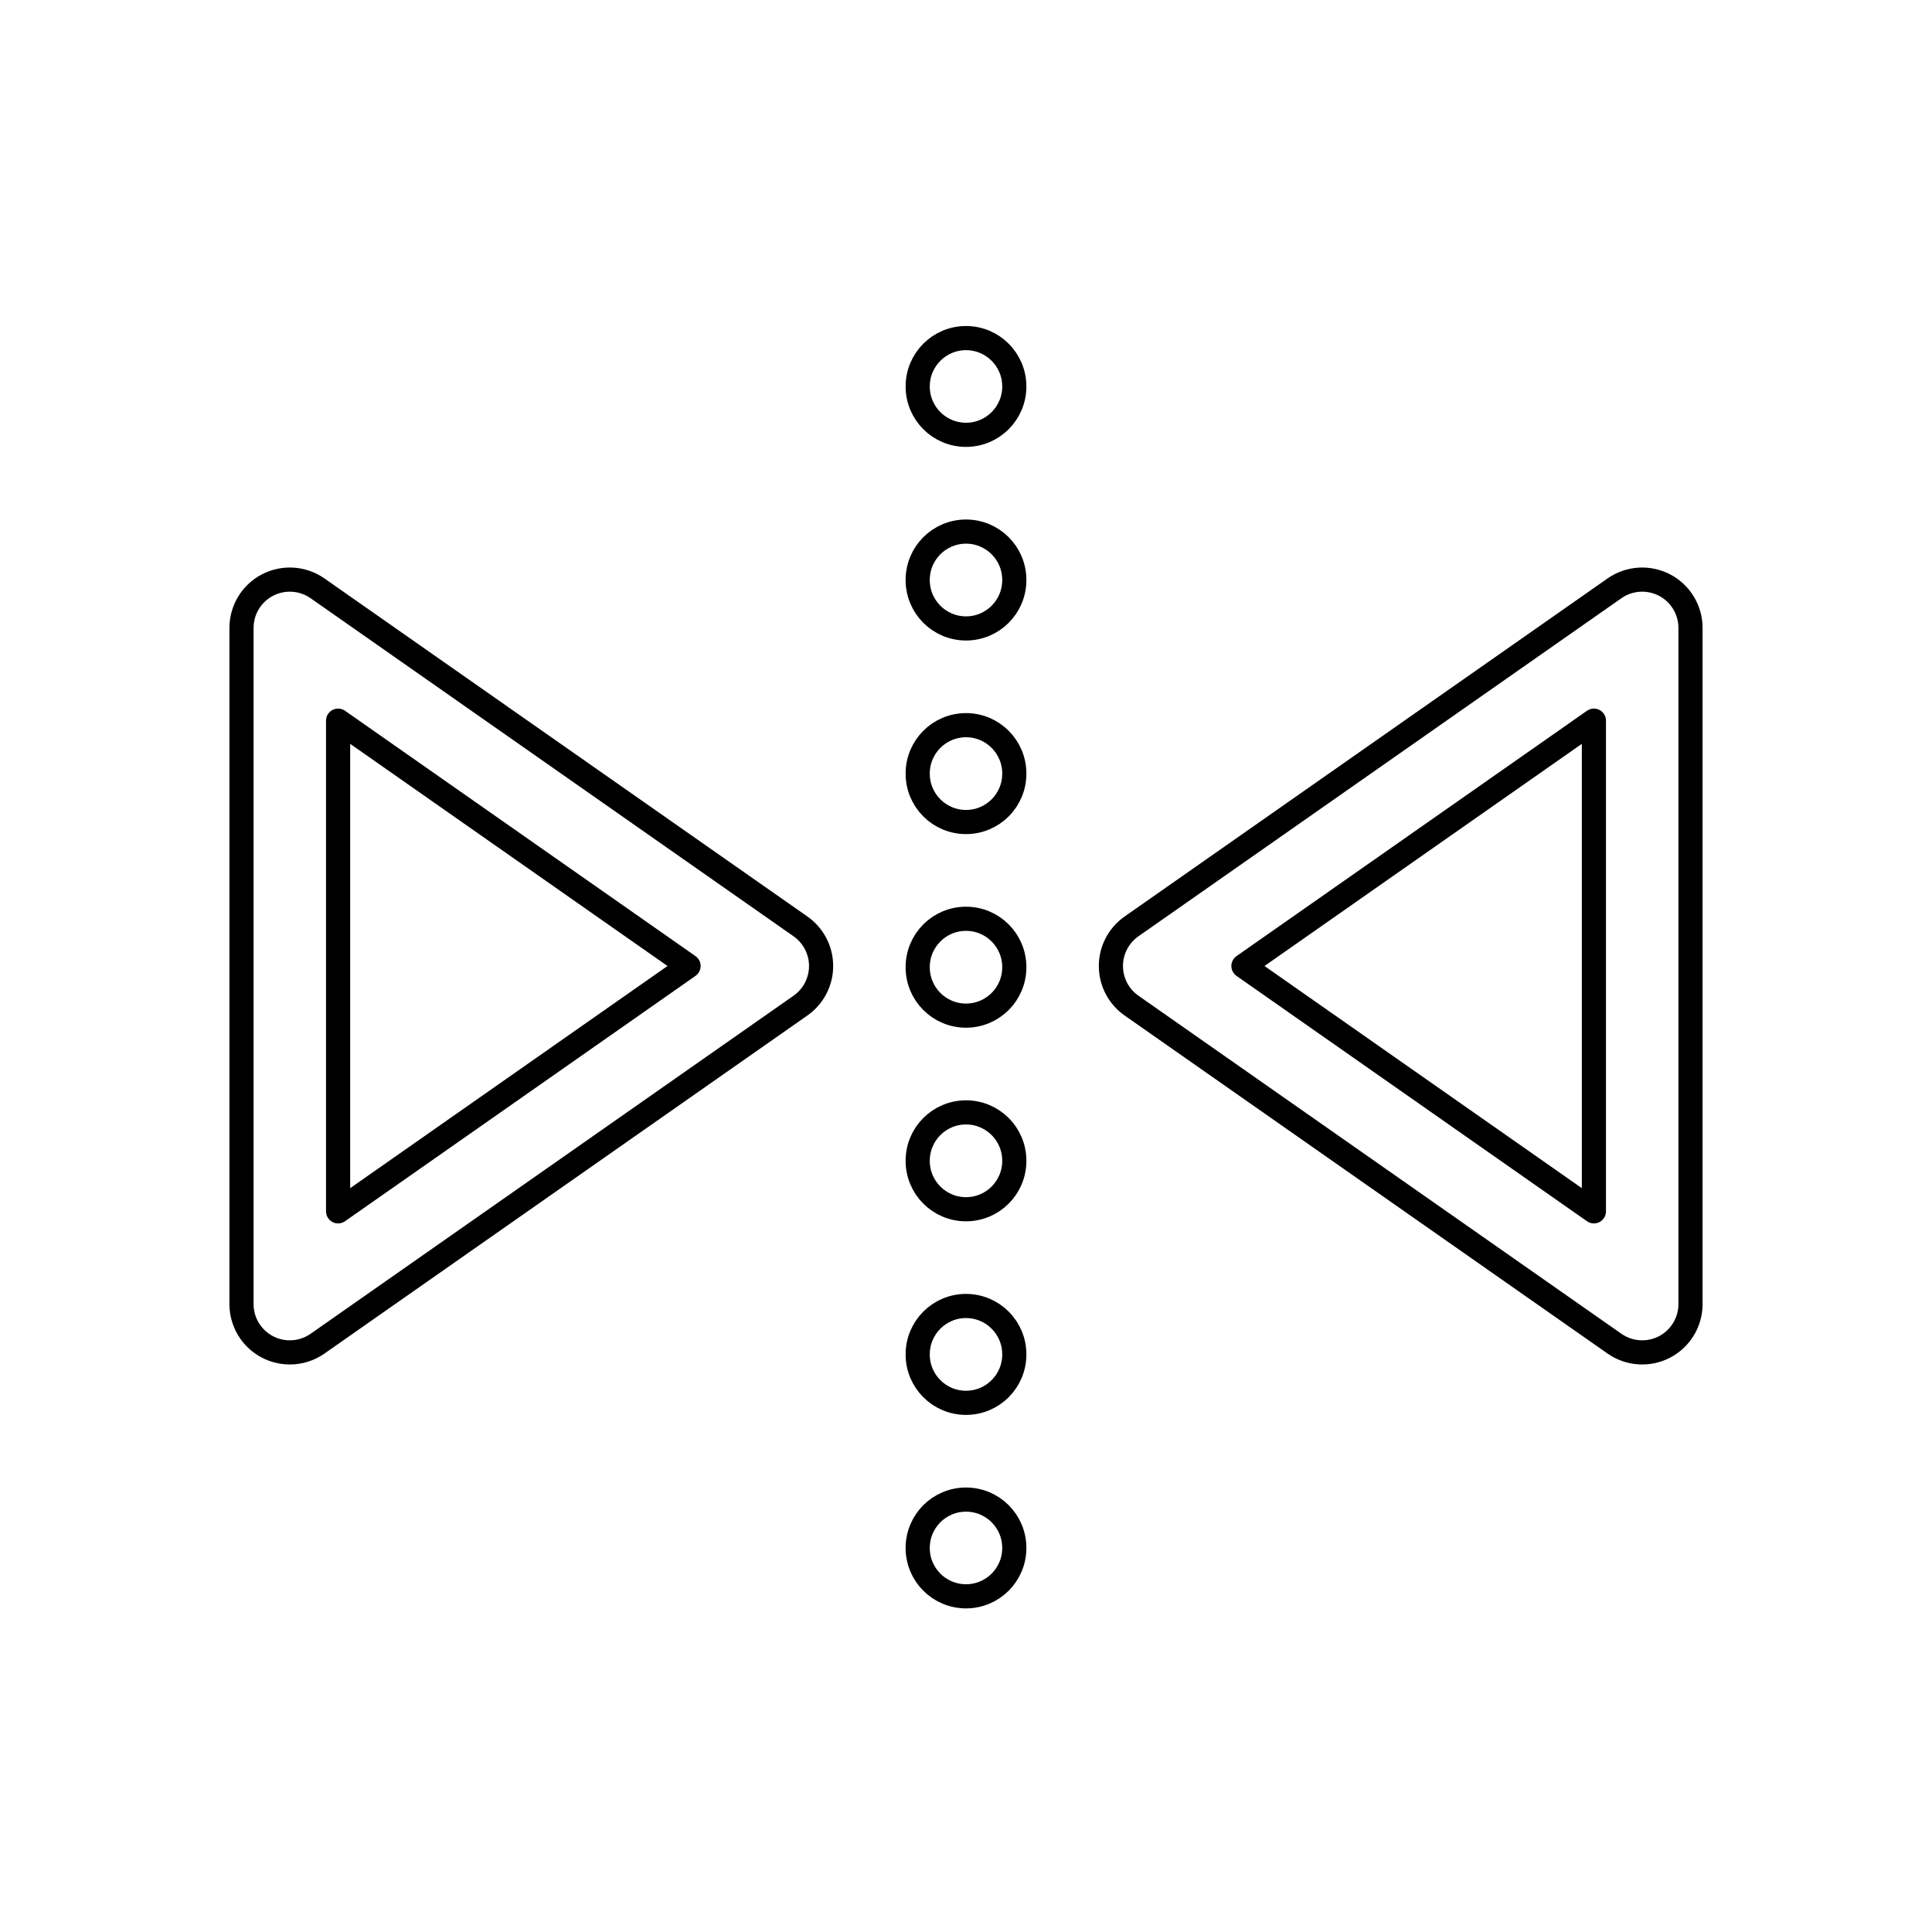<svg width="80" height="80" viewBox="0 0 80 80" fill="none" xmlns="http://www.w3.org/2000/svg">
  <path d="M42 16C42 14.895 41.105 14 40 14C38.895 14 38 14.895 38 16V16.005C38 17.11 38.895 18.005 40 18.005C41.105 18.005 42 17.11 42 16.005V16Z" stroke="currentColor" stroke-linecap="round" stroke-linejoin="round" />
  <path d="M42 24.012C42 22.907 41.105 22.012 40 22.012C38.895 22.012 38 22.907 38 24.012V24.022C38 25.126 38.895 26.022 40 26.022C41.105 26.022 42 25.126 42 24.022V24.012Z" stroke="currentColor" stroke-linecap="round" stroke-linejoin="round" />
  <path d="M42 32.028C42 30.924 41.105 30.028 40 30.028C38.895 30.028 38 30.924 38 32.028V32.038C38 33.143 38.895 34.038 40 34.038C41.105 34.038 42 33.143 42 32.038V32.028Z" stroke="currentColor" stroke-linecap="round" stroke-linejoin="round" />
  <path d="M42 40.045C42 38.94 41.105 38.045 40 38.045C38.895 38.045 38 38.94 38 40.045V40.055C38 41.16 38.895 42.055 40 42.055C41.105 42.055 42 41.16 42 40.055V40.045Z" stroke="currentColor" stroke-linecap="round" stroke-linejoin="round" />
  <path d="M42 48.062C42 46.957 41.105 46.062 40 46.062C38.895 46.062 38 46.957 38 48.062V48.072C38 49.176 38.895 50.072 40 50.072C41.105 50.072 42 49.176 42 48.072V48.062Z" stroke="currentColor" stroke-linecap="round" stroke-linejoin="round" />
  <path d="M42 56.078C42 54.974 41.105 54.078 40 54.078C38.895 54.078 38 54.974 38 56.078V56.088C38 57.193 38.895 58.088 40 58.088C41.105 58.088 42 57.193 42 56.088V56.078Z" stroke="currentColor" stroke-linecap="round" stroke-linejoin="round" />
  <path d="M42 64.095C42 62.99 41.105 62.095 40 62.095C38.895 62.095 38 62.99 38 64.095V64.1C38 65.205 38.895 66.1 40 66.1C41.105 66.1 42 65.205 42 64.1V64.095Z" stroke="currentColor" stroke-linecap="round" stroke-linejoin="round" />
  <path fill-rule="evenodd" clip-rule="evenodd" d="M34 40C34 40.653 33.682 41.264 33.147 41.639L13.147 55.639C12.536 56.066 11.738 56.118 11.076 55.774C10.415 55.43 10 54.746 10 54L10 26C10 25.254 10.415 24.57 11.076 24.226C11.738 23.882 12.536 23.934 13.147 24.361L33.147 38.361C33.682 38.736 34 39.347 34 40ZM14 29.841L14 50.159L28.512 40L14 29.841Z" stroke="currentColor" stroke-linecap="round" stroke-linejoin="round" />
  <path fill-rule="evenodd" clip-rule="evenodd" d="M46 40C46 40.653 46.318 41.264 46.853 41.639L66.853 55.639C67.464 56.066 68.262 56.118 68.924 55.774C69.585 55.43 70 54.746 70 54V26C70 25.254 69.585 24.57 68.924 24.226C68.262 23.882 67.464 23.934 66.853 24.361L46.853 38.361C46.318 38.736 46 39.347 46 40ZM66 29.841V50.159L51.488 40L66 29.841Z" stroke="currentColor" stroke-linecap="round" stroke-linejoin="round" />
</svg>